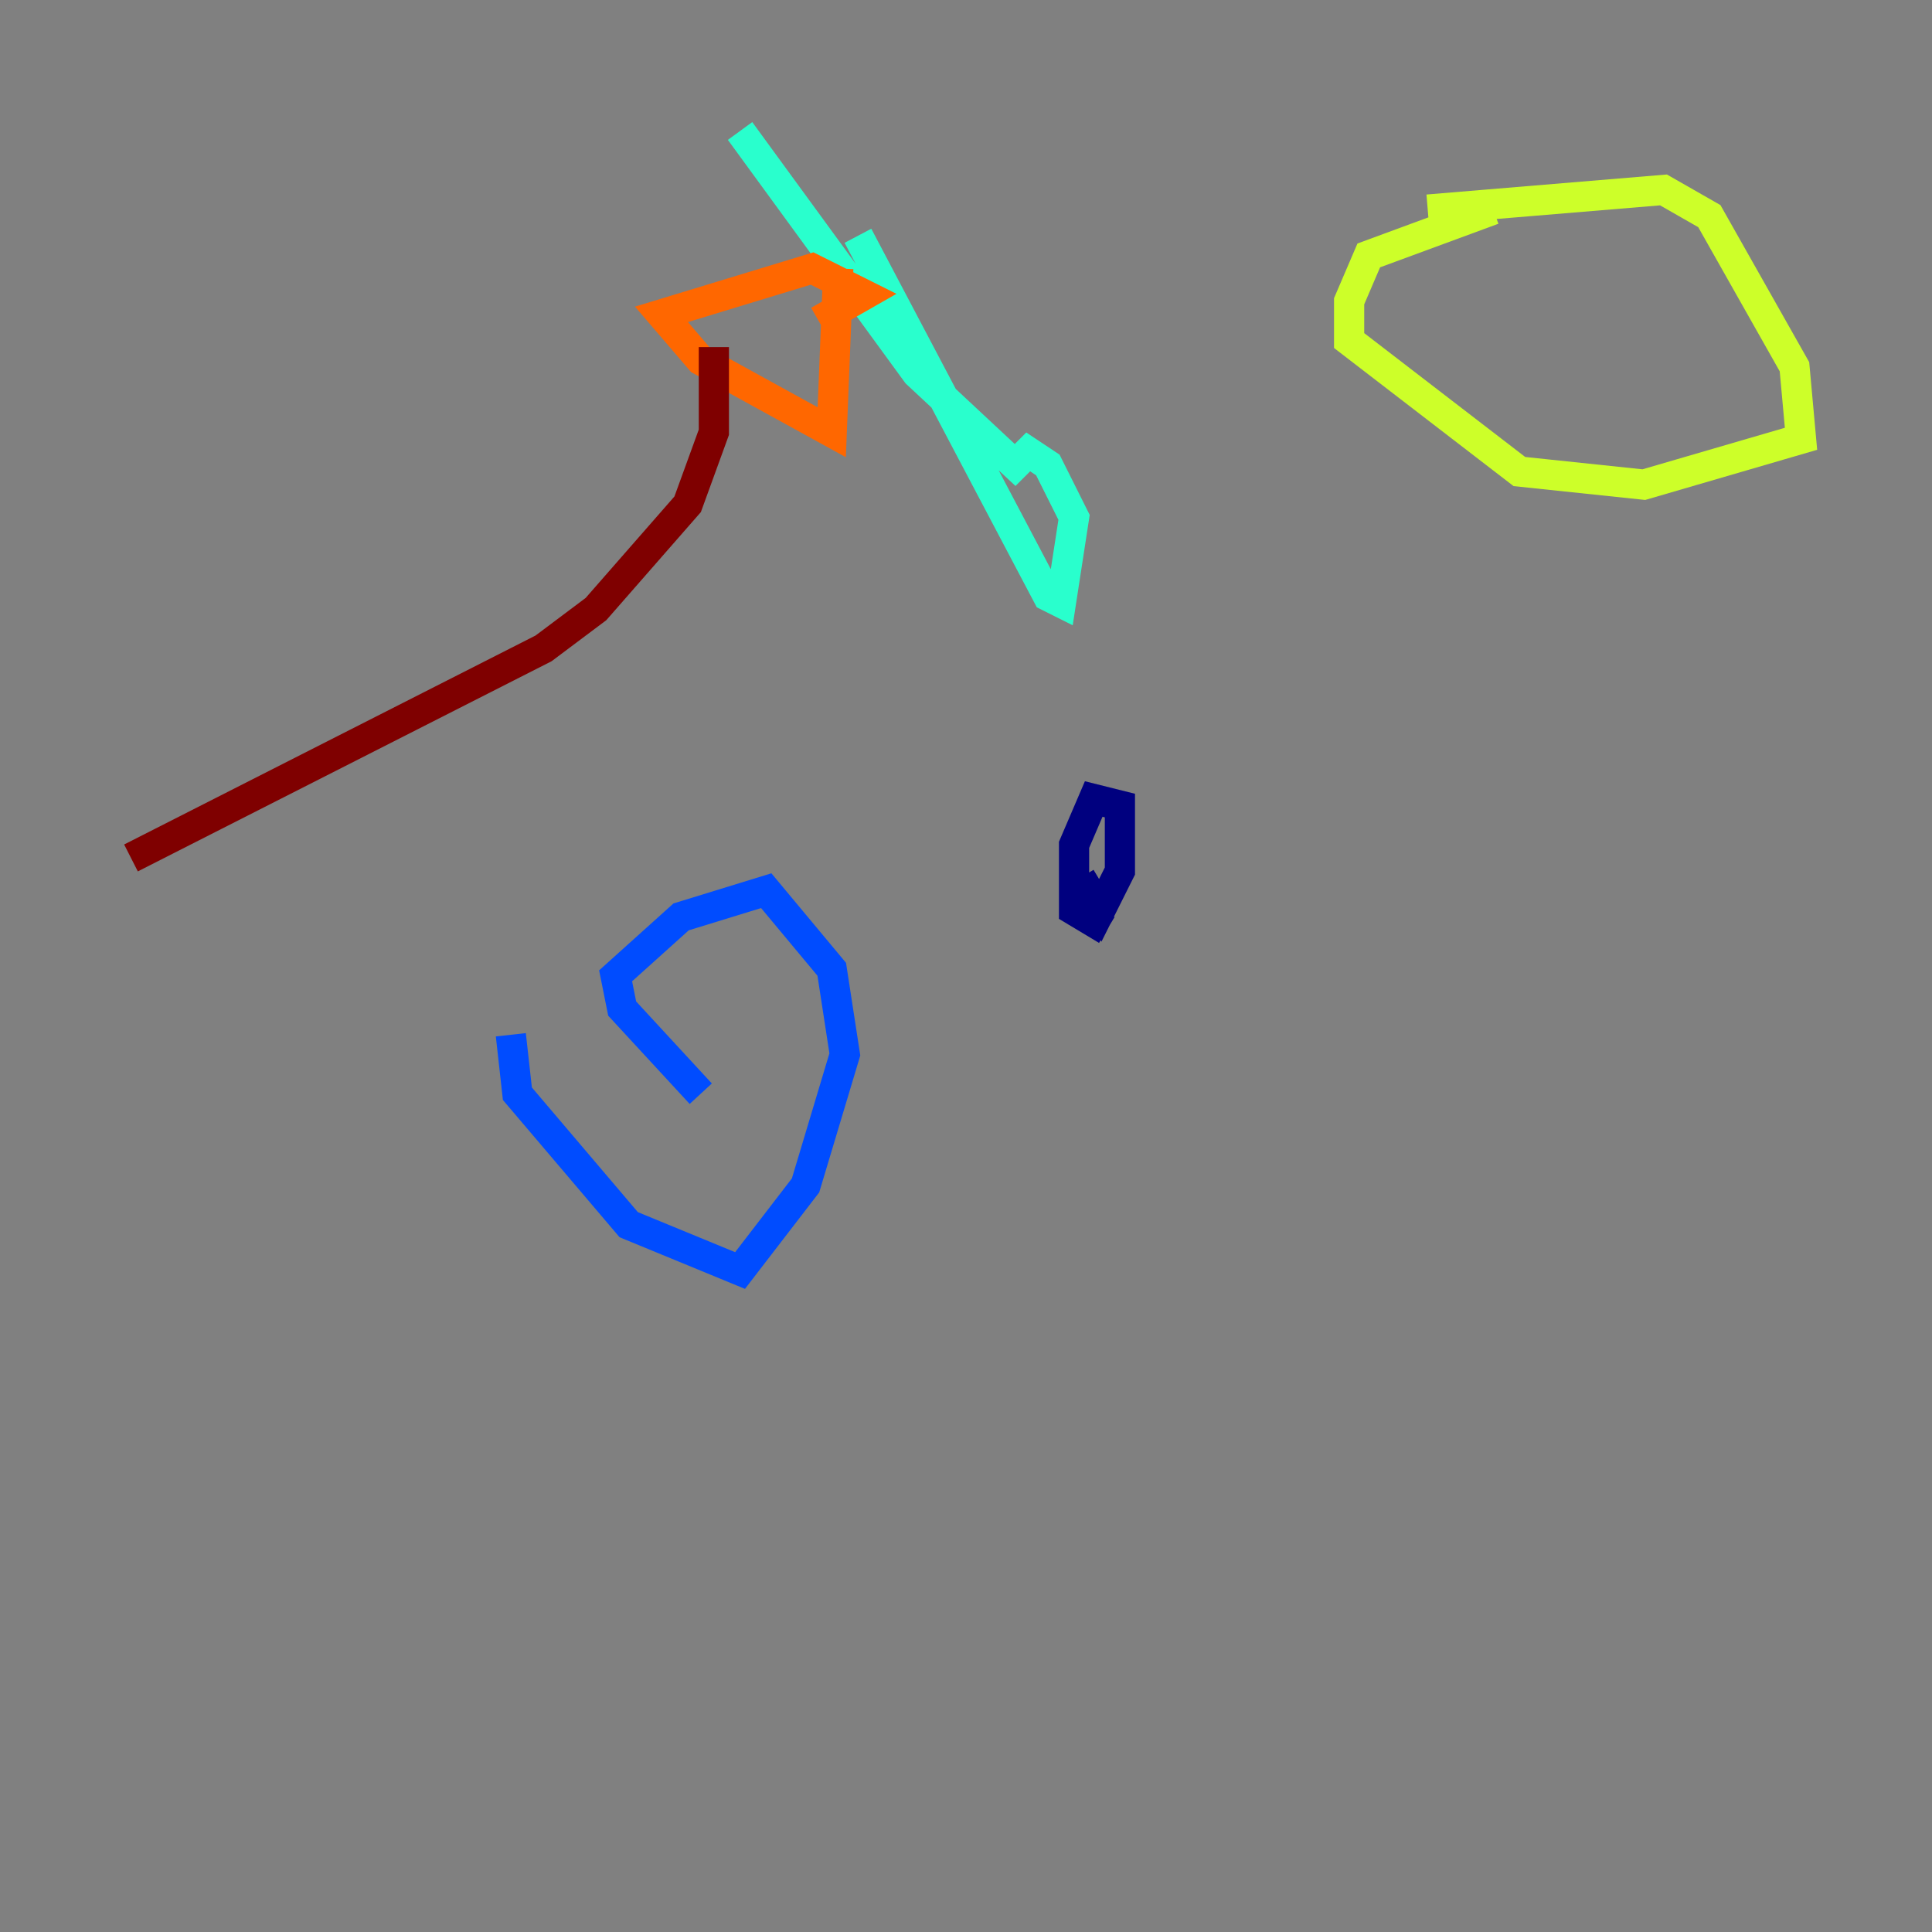 <?xml version="1.0" encoding="utf-8" ?>
<svg baseProfile="tiny" height="128" version="1.2" viewBox="0,0,128,128" width="128" xmlns="http://www.w3.org/2000/svg" xmlns:ev="http://www.w3.org/2001/xml-events" xmlns:xlink="http://www.w3.org/1999/xlink"><rect x="0" y="0" width="128" height="128" fill="#808080" stroke="none"/><defs /><polyline fill="none" points="71.593,58.142 72.895,60.312 74.197,57.709 74.197,53.37 72.461,52.936 71.159,55.973 71.159,60.312 73.329,61.614" stroke="#00007f" stroke-width="2" /><polyline fill="none" points="33.844,68.556 34.278,72.461 41.654,81.139 49.031,84.176 53.37,78.536 55.973,69.858 55.105,64.217 50.766,59.01 45.125,60.746 40.786,64.651 41.22,66.82 46.427,72.461" stroke="#004cff" stroke-width="2" /><polyline fill="none" points="56.841,15.62 69.424,39.485 70.291,39.919 71.159,34.278 69.424,30.807 68.122,29.939 67.254,30.807 60.746,24.732 49.031,8.678" stroke="#29ffcd" stroke-width="2" /><polyline fill="none" points="98.929,13.885 90.685,16.922 89.383,19.959 89.383,22.563 100.664,31.241 108.909,32.108 119.322,29.071 118.888,24.298 113.248,14.319 110.21,12.583 94.59,13.885" stroke="#cdff29" stroke-width="2" /><polyline fill="none" points="54.237,21.261 57.275,19.525 53.803,17.79 43.824,20.827 46.427,23.864 55.105,28.637 55.539,17.79" stroke="#ff6700" stroke-width="2" /><polyline fill="none" points="47.295,22.997 47.295,28.637 45.559,33.41 39.485,40.352 36.014,42.956 8.678,56.841" stroke="#7f0000" stroke-width="2" /></svg>